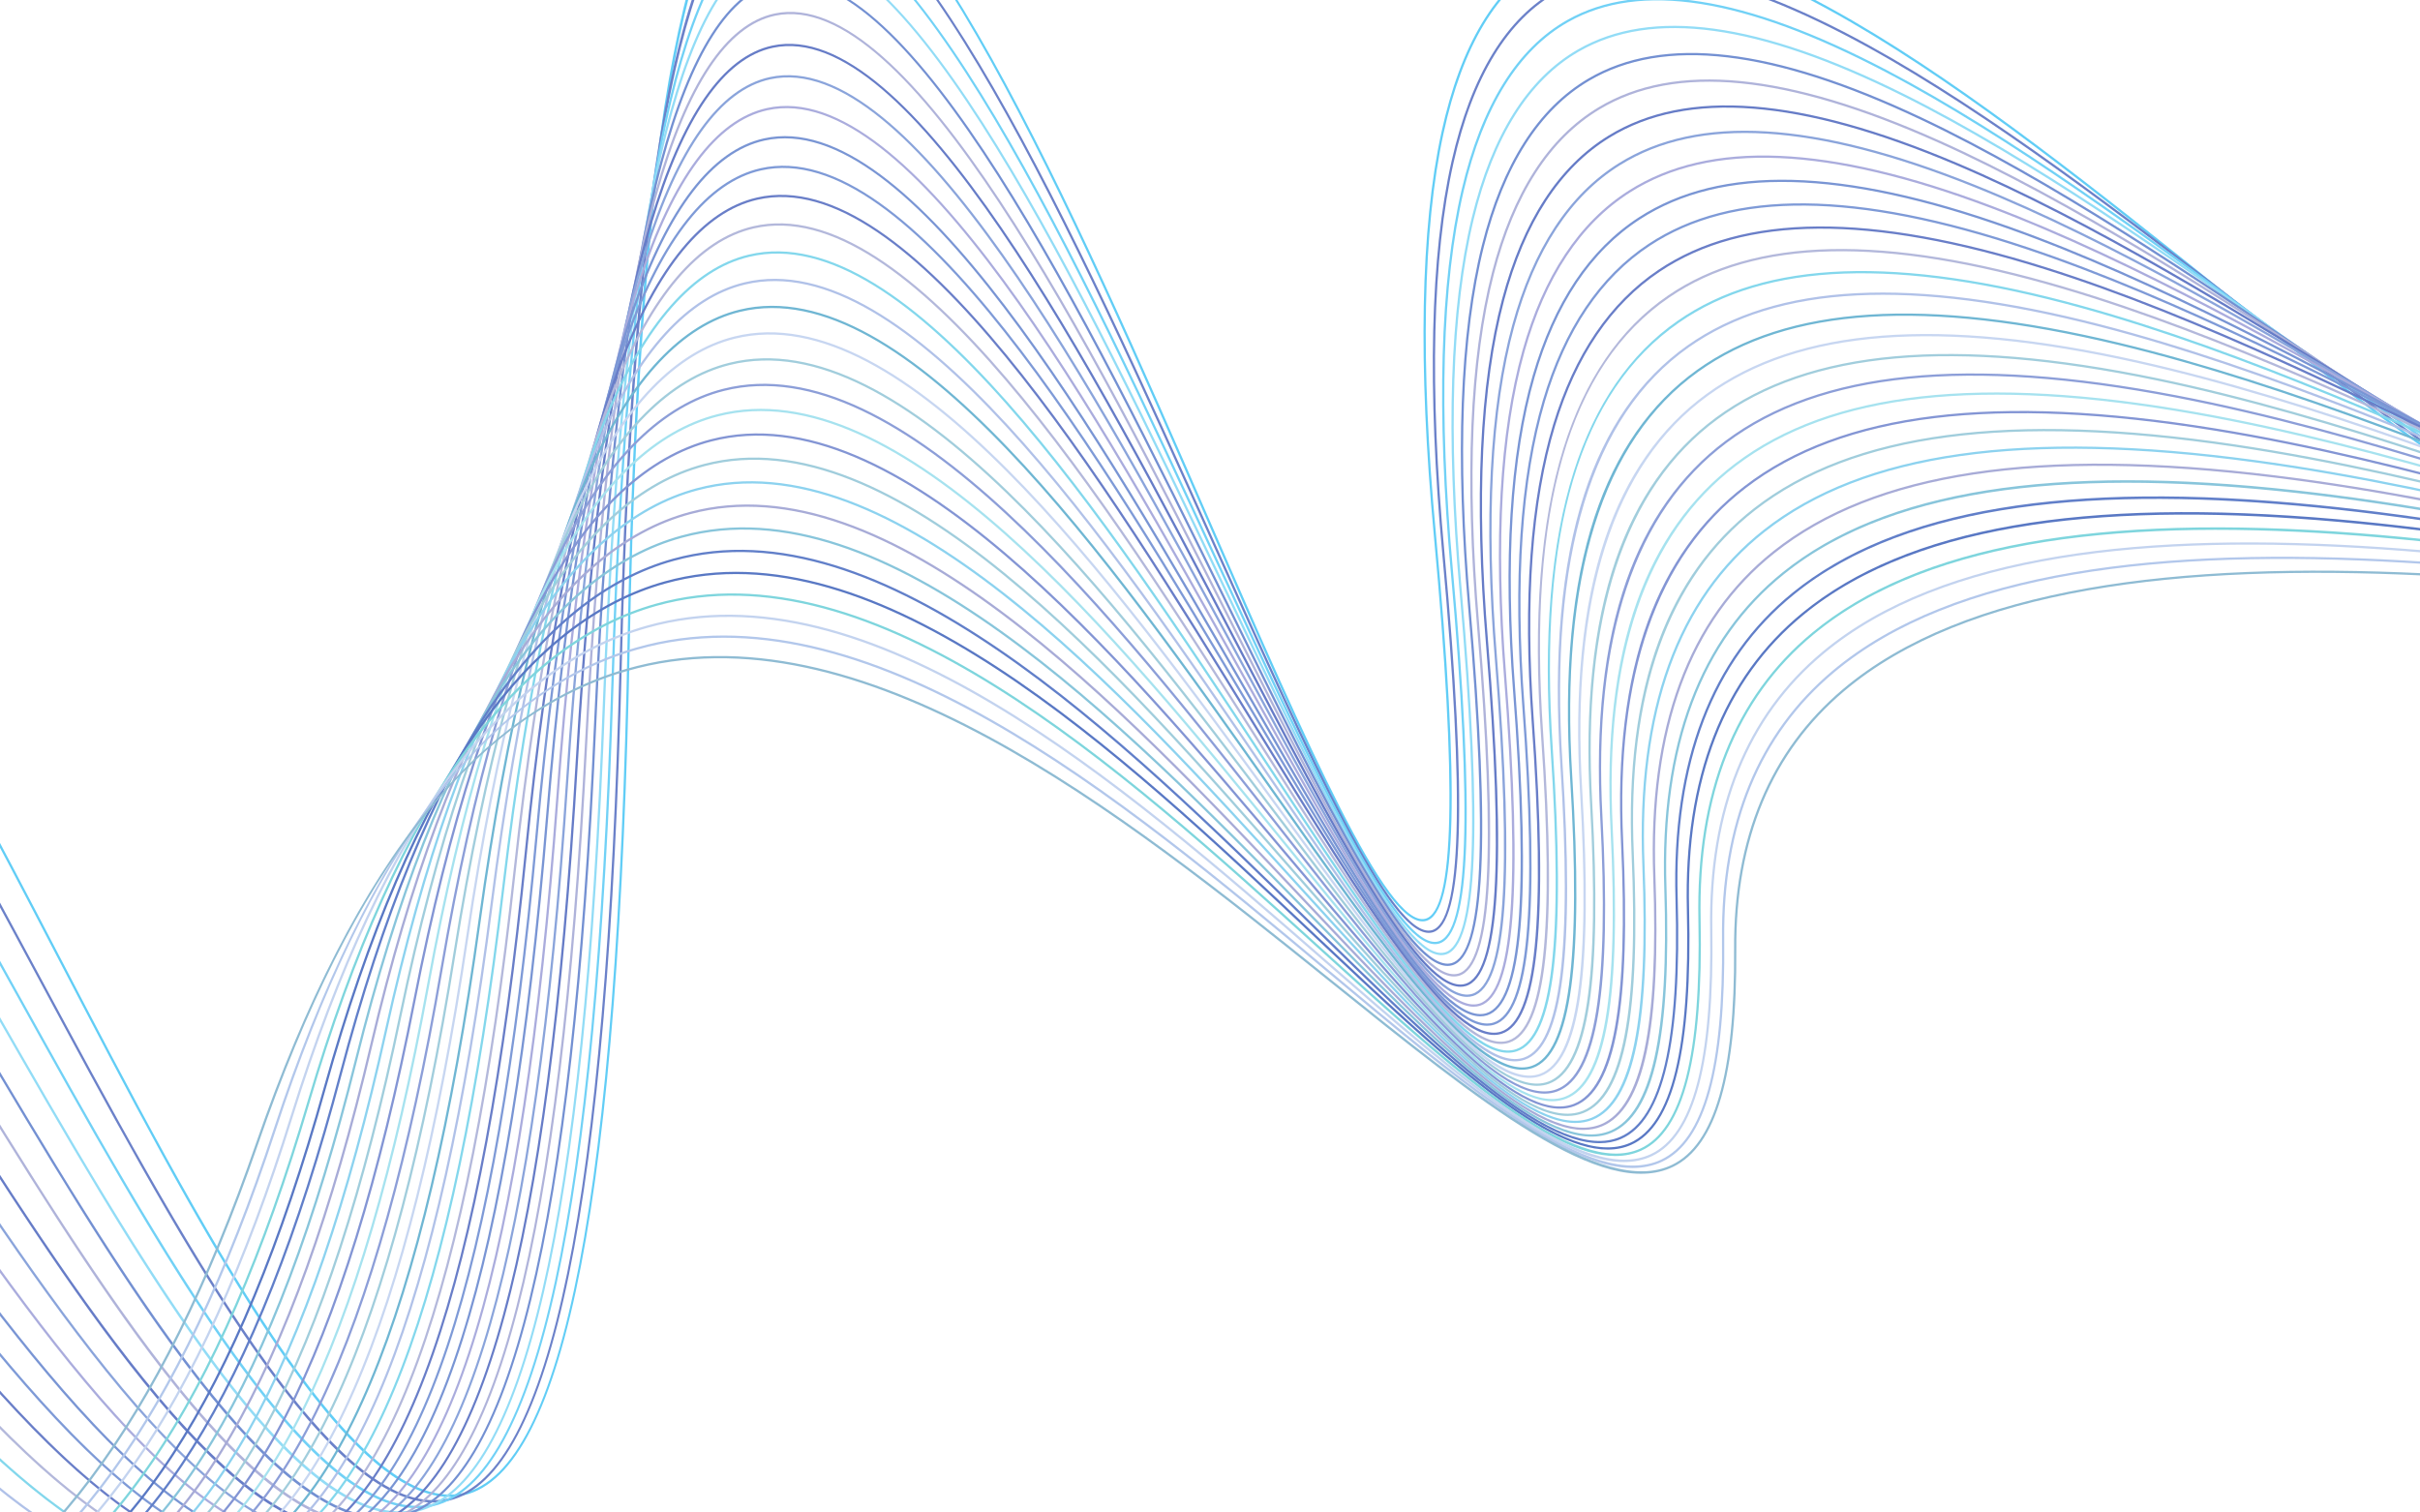 <?xml version="1.0" encoding="UTF-8"?>
<svg xmlns="http://www.w3.org/2000/svg" xmlns:xlink="http://www.w3.org/1999/xlink" width="4000" height="2500" viewBox="0 0 4000 2500">
<defs>
<linearGradient id="linear-pattern-0" gradientUnits="userSpaceOnUse" x1="0" y1="0" x2="1" y2="0" gradientTransform="matrix(3250, -3250, 3250, 3250, 375, 2875)">
<stop offset="0" stop-color="rgb(85.497%, 85.667%, 85.555%)" stop-opacity="1"/>
<stop offset="0.016" stop-color="rgb(85.686%, 85.719%, 85.559%)" stop-opacity="1"/>
<stop offset="0.031" stop-color="rgb(86.069%, 86.003%, 85.809%)" stop-opacity="1"/>
<stop offset="0.062" stop-color="rgb(86.458%, 86.469%, 86.304%)" stop-opacity="1"/>
<stop offset="0.078" stop-color="rgb(86.839%, 86.765%, 86.571%)" stop-opacity="1"/>
<stop offset="0.094" stop-color="rgb(87.05%, 87.003%, 86.821%)" stop-opacity="1"/>
<stop offset="0.109" stop-color="rgb(87.244%, 87.242%, 87.079%)" stop-opacity="1"/>
<stop offset="0.125" stop-color="rgb(87.442%, 87.479%, 87.331%)" stop-opacity="1"/>
<stop offset="0.141" stop-color="rgb(87.637%, 87.718%, 87.589%)" stop-opacity="1"/>
<stop offset="0.156" stop-color="rgb(87.999%, 88.002%, 87.846%)" stop-opacity="1"/>
<stop offset="0.172" stop-color="rgb(88.232%, 88.403%, 88.171%)" stop-opacity="1"/>
<stop offset="0.188" stop-color="rgb(88.429%, 88.675%, 88.44%)" stop-opacity="1"/>
<stop offset="0.203" stop-color="rgb(88.629%, 88.914%, 88.699%)" stop-opacity="1"/>
<stop offset="0.219" stop-color="rgb(88.826%, 89.157%, 88.957%)" stop-opacity="1"/>
<stop offset="0.234" stop-color="rgb(89.168%, 89.299%, 89.163%)" stop-opacity="1"/>
<stop offset="0.25" stop-color="rgb(89.407%, 89.507%, 89.268%)" stop-opacity="1"/>
<stop offset="0.266" stop-color="rgb(89.604%, 89.749%, 89.487%)" stop-opacity="1"/>
<stop offset="0.281" stop-color="rgb(89.944%, 90.031%, 89.754%)" stop-opacity="1"/>
<stop offset="0.297" stop-color="rgb(90.198%, 90.292%, 90.018%)" stop-opacity="1"/>
<stop offset="0.312" stop-color="rgb(90.395%, 90.535%, 90.282%)" stop-opacity="1"/>
<stop offset="0.328" stop-color="rgb(90.596%, 90.782%, 90.546%)" stop-opacity="1"/>
<stop offset="0.344" stop-color="rgb(90.793%, 91.025%, 90.811%)" stop-opacity="1"/>
<stop offset="0.359" stop-color="rgb(91.121%, 91.31%, 91.08%)" stop-opacity="1"/>
<stop offset="0.375" stop-color="rgb(91.389%, 91.576%, 91.35%)" stop-opacity="1"/>
<stop offset="0.391" stop-color="rgb(91.588%, 91.824%, 91.617%)" stop-opacity="1"/>
<stop offset="0.406" stop-color="rgb(91.899%, 91.992%, 91.841%)" stop-opacity="1"/>
<stop offset="0.422" stop-color="rgb(92.174%, 92.189%, 92.079%)" stop-opacity="1"/>
<stop offset="0.438" stop-color="rgb(92.372%, 92.439%, 92.351%)" stop-opacity="1"/>
<stop offset="0.453" stop-color="rgb(92.575%, 92.686%, 92.618%)" stop-opacity="1"/>
<stop offset="0.469" stop-color="rgb(92.775%, 92.938%, 92.892%)" stop-opacity="1"/>
<stop offset="0.484" stop-color="rgb(92.979%, 93.187%, 93.161%)" stop-opacity="1"/>
<stop offset="0.5" stop-color="rgb(93.178%, 93.439%, 93.436%)" stop-opacity="1"/>
<stop offset="0.516" stop-color="rgb(93.477%, 93.718%, 93.71%)" stop-opacity="1"/>
<stop offset="0.531" stop-color="rgb(93.871%, 94.029%, 93.996%)" stop-opacity="1"/>
<stop offset="0.547" stop-color="rgb(94.176%, 94.312%, 94.272%)" stop-opacity="1"/>
<stop offset="0.562" stop-color="rgb(94.376%, 94.566%, 94.551%)" stop-opacity="1"/>
<stop offset="0.578" stop-color="rgb(94.664%, 94.844%, 94.829%)" stop-opacity="1"/>
<stop offset="0.594" stop-color="rgb(94.978%, 95.134%, 95.114%)" stop-opacity="1"/>
<stop offset="0.609" stop-color="rgb(95.18%, 95.386%, 95.389%)" stop-opacity="1"/>
<stop offset="0.625" stop-color="rgb(95.461%, 95.668%, 95.676%)" stop-opacity="1"/>
<stop offset="0.641" stop-color="rgb(95.779%, 95.888%, 95.927%)" stop-opacity="1"/>
<stop offset="0.656" stop-color="rgb(95.973%, 96.024%, 96.156%)" stop-opacity="1"/>
<stop offset="0.688" stop-color="rgb(96.246%, 96.362%, 96.463%)" stop-opacity="1"/>
<stop offset="0.719" stop-color="rgb(96.646%, 96.809%, 96.869%)" stop-opacity="1"/>
<stop offset="0.734" stop-color="rgb(96.986%, 97.112%, 97.292%)" stop-opacity="1"/>
<stop offset="0.75" stop-color="rgb(97.189%, 97.369%, 97.525%)" stop-opacity="1"/>
<stop offset="0.766" stop-color="rgb(97.397%, 97.621%, 97.667%)" stop-opacity="1"/>
<stop offset="0.781" stop-color="rgb(97.6%, 97.882%, 97.955%)" stop-opacity="1"/>
<stop offset="0.812" stop-color="rgb(97.845%, 98.151%, 98.236%)" stop-opacity="1"/>
<stop offset="0.844" stop-color="rgb(98.238%, 98.473%, 98.537%)" stop-opacity="1"/>
<stop offset="0.859" stop-color="rgb(98.604%, 98.781%, 98.827%)" stop-opacity="1"/>
<stop offset="0.875" stop-color="rgb(98.808%, 99.045%, 99.12%)" stop-opacity="1"/>
<stop offset="0.906" stop-color="rgb(99.037%, 99.309%, 99.403%)" stop-opacity="1"/>
<stop offset="0.938" stop-color="rgb(99.431%, 99.635%, 99.709%)" stop-opacity="1"/>
<stop offset="1" stop-color="rgb(99.817%, 99.94%, 99.988%)" stop-opacity="1"/>
</linearGradient>
</defs>
<path fill-rule="nonzero" fill="none" d="M -1250 1250 L 2000 4500 L 5250 1250 L 2000 -2000 Z M -1250 1250 "/>
<path fill-rule="nonzero" fill="rgb(38.086%, 80.087%, 96.117%)" fill-opacity="1" d="M 742.844 2474.168 C 559.781 2474.23 323.039 2019.969 93.738 1580.039 C -110.758 1187.711 -303.93 817.109 -427.215 842.961 C -496.84 857.539 -539.645 996.988 -558.074 1269.262 L -561.812 1269.012 C -543.258 994.82 -499.48 854.262 -427.984 839.281 C -301.926 812.879 -108.109 1184.68 97.066 1578.309 C 214.656 1803.922 336.254 2037.199 451.566 2208.75 C 581.625 2402.23 684.605 2486.969 766.379 2467.719 C 931.512 2428.91 1020.141 1968.172 1037.309 1059.141 C 1053.48 203.68 1137.25 -227.238 1293.391 -258.25 C 1494.66 -298.129 1777.02 349.801 2003.91 870.488 C 2159.23 1226.922 2293.48 1534.762 2355.922 1518.621 C 2403.93 1506.27 2408.488 1298.801 2369.871 884.371 C 2343.551 601.941 2347.801 378.051 2382.488 218.898 C 2414.148 73.648 2472.359 -22.711 2555.48 -67.512 C 2671.109 -129.828 2836.801 -96.609 3062.02 34.039 C 3258.199 147.84 3474.699 321.148 3665.699 474.059 C 3919.32 677.078 4142.41 855.648 4260.199 855.672 C 4275.789 855.672 4289.52 852.551 4301.25 845.941 C 4345.09 821.23 4358.52 749.109 4342.281 625.469 L 4346 624.98 C 4362.461 750.309 4348.422 823.66 4303.09 849.211 C 4290.93 856.059 4276.699 859.289 4260.602 859.301 C 4140.949 859.32 3917.43 680.379 3663.359 476.988 C 3472.461 324.16 3256.07 150.949 3060.141 37.289 C 2836.141 -92.648 2671.648 -125.859 2557.25 -64.211 C 2475.148 -19.949 2417.578 75.57 2386.16 219.699 C 2351.539 378.469 2347.32 601.98 2373.602 884.031 C 2412.969 1306.379 2407.648 1509.18 2356.852 1522.262 C 2355.051 1522.719 2353.199 1522.949 2351.309 1522.949 C 2284.129 1522.961 2158.449 1234.52 2000.469 871.988 C 1774.121 352.539 1492.461 -294.02 1294.121 -254.57 C 1222.191 -240.289 1164.738 -134.25 1123.371 60.602 C 1077.172 278.219 1049.48 614.199 1041.059 1059.211 C 1023.852 1970.199 934.281 2432.121 767.234 2471.371 C 759.227 2473.25 751.074 2474.168 742.844 2474.168 "/>
<path fill-rule="nonzero" fill="rgb(42.062%, 50.427%, 78.809%)" fill-opacity="1" d="M 715.918 2483.48 C 529.379 2483.52 290.566 2039.578 59.25 1609.621 C -147.438 1225.43 -342.676 862.578 -468.566 889.27 C -539.465 904.309 -583.734 1041.309 -603.895 1308.102 L -607.637 1307.809 C -587.328 1039.141 -542.094 901.039 -469.344 885.602 C -340.707 858.359 -144.82 1222.379 62.551 1607.84 C 181.469 1828.879 304.438 2057.449 421.285 2225.211 C 553.082 2414.43 657.77 2496.668 741.328 2476.77 C 909.461 2436.629 1001.969 1984.211 1024.148 1093.641 C 1045.039 255.109 1132.52 -168.051 1291.57 -200.031 C 1497.078 -241.359 1781.84 393.5 2010.711 903.59 C 2167.371 1252.762 2302.488 1554.238 2366.539 1537.59 C 2415.422 1524.762 2421.102 1321.23 2383.898 915.34 C 2358.77 641.078 2363.898 422.941 2399.148 266.988 C 2431.359 124.5 2489.898 28.988 2573.148 -16.871 C 2690.93 -81.75 2860.09 -51.57 3090.281 75.441 C 3290.77 186.07 3512.059 356.07 3707.309 506.07 C 3964.359 703.539 4190.66 877.379 4310.988 877.391 C 4327.801 877.391 4342.531 874.012 4355 866.809 C 4398.699 841.609 4412.289 771.059 4396.551 651.148 L 4400.27 650.66 C 4416.23 772.25 4402.039 844.012 4356.871 870.059 C 4343.961 877.512 4328.719 881.02 4311.391 881.02 C 4189.23 881.031 3962.512 706.84 3705.02 509.039 C 3509.879 359.129 3288.711 189.219 3088.469 78.73 C 2859.5 -47.609 2691.52 -77.801 2574.949 -13.578 C 2492.691 31.738 2434.77 126.41 2402.809 267.82 C 2367.641 423.379 2362.539 641.129 2387.641 915 C 2425.551 1328.68 2419.148 1527.66 2367.488 1541.211 C 2365.559 1541.719 2363.559 1541.969 2361.512 1541.969 C 2293.031 1541.98 2166.398 1259.73 2007.289 905.129 C 1778.961 396.25 1494.84 -237.078 1292.309 -196.359 C 1218.988 -181.621 1159.949 -77.09 1116.828 114.32 C 1068.691 328.051 1038.77 657.578 1027.898 1093.73 C 1005.672 1986.238 912.219 2439.832 742.199 2480.418 C 733.57 2482.48 724.793 2483.48 715.918 2483.48 "/>
<path fill-rule="nonzero" fill="rgb(44.141%, 82.018%, 96.138%)" fill-opacity="1" d="M 688.375 2492.789 C 498.312 2492.809 257.359 2059.012 23.953 1638.84 C -185.027 1262.629 -382.469 907.289 -510.98 934.93 C -583.168 950.441 -628.91 1085.051 -650.812 1346.441 L -654.547 1346.129 C -632.492 1082.871 -585.785 947.172 -511.77 931.262 C -380.5 903.012 -182.438 1259.559 27.23 1637.02 C 147.535 1853.578 271.93 2077.531 390.375 2241.57 C 523.977 2426.609 630.438 2506.512 715.809 2485.781 C 886.961 2444.27 983.371 2000.012 1010.539 1127.602 C 1023.871 699.879 1056.051 376.43 1106.211 166.25 C 1151.449 -23.34 1213.07 -127.352 1289.352 -142.891 C 1499 -185.59 1786.488 436.34 2017.449 936.059 C 2175.559 1278.141 2312.148 1573.5 2377.27 1556.148 C 2427.02 1542.84 2433.809 1343.16 2398.012 945.68 C 2374.051 679.461 2380.031 467.012 2415.801 314.219 C 2448.52 174.461 2507.34 79.809 2590.641 32.922 C 2710.609 -34.621 2883.34 -7.48 3118.672 115.922 C 3323.629 223.391 3549.91 390.141 3749.559 537.262 C 4010.121 729.262 4239.711 898.441 4362.629 898.449 C 4380.738 898.449 4396.531 894.781 4409.77 886.969 C 4453.289 861.281 4467.02 792.301 4451.762 676.07 L 4455.48 675.59 C 4470.961 793.469 4456.629 863.672 4411.68 890.199 C 4397.98 898.281 4381.672 902.07 4363.012 902.07 C 4238.309 902.09 4008.309 732.59 3747.34 540.281 C 3547.801 393.23 3321.641 226.578 3116.922 119.238 C 2882.82 -3.52 2711.262 -30.691 2592.48 36.191 C 2510.141 82.539 2451.922 176.379 2419.449 315.078 C 2383.781 467.48 2377.82 679.531 2401.75 945.34 C 2438.238 1350.48 2430.77 1545.719 2378.25 1559.77 C 2376.16 1560.328 2374 1560.609 2371.789 1560.609 C 2301.988 1560.629 2174.352 1284.461 2014.051 937.641 C 1783.641 439.109 1496.941 -181.25 1290.102 -139.211 C 1215.371 -123.988 1154.73 -20.93 1109.859 167.121 C 1059.762 377.059 1027.609 700.25 1014.289 1127.719 C 987.059 2002.039 889.711 2447.461 716.691 2489.43 C 707.395 2491.691 697.941 2492.789 688.375 2492.789 "/>
<path fill-rule="nonzero" fill="rgb(57.106%, 86.145%, 96.101%)" fill-opacity="1" d="M 660.207 2502.07 C 466.562 2502.102 223.395 2078.27 -12.18 1667.711 C -223.551 1299.328 -423.145 951.422 -554.496 979.969 C -627.984 995.98 -675.199 1128.238 -698.84 1384.32 L -702.574 1383.98 C -678.762 1126.059 -630.586 992.711 -555.293 976.309 C -421.309 947.16 -221.008 1296.238 -8.93 1665.84 C 112.82 1878.031 238.719 2097.441 358.824 2257.828 C 494.301 2438.762 602.586 2516.23 689.82 2494.75 C 864.016 2451.82 964.328 2015.539 996.484 1160.988 C 1012.262 741.801 1046.691 424.559 1098.82 218.078 C 1145.84 31.801 1209.07 -70.77 1286.762 -86.801 C 1500.781 -131 1791 478.289 2024.172 967.84 C 2183.789 1302.969 2321.691 1592.441 2388.16 1574.262 C 2438.789 1560.461 2446.68 1364.539 2412.289 975.328 C 2389.469 717.059 2396.27 510.23 2432.488 360.59 C 2465.66 223.531 2524.711 129.75 2607.969 81.871 C 2730.172 11.59 2906.559 35.672 3147.219 155.469 C 3356.809 259.801 3588.289 423.34 3792.512 567.641 C 4056.629 754.238 4289.578 918.82 4415.16 918.84 C 4434.66 918.84 4451.559 914.871 4465.602 906.391 C 4508.879 880.27 4522.73 812.84 4507.941 700.25 L 4511.672 699.77 C 4526.66 813.988 4512.23 882.629 4467.539 909.609 C 4453.039 918.359 4435.59 922.461 4415.52 922.461 C 4288.219 922.469 4054.871 757.59 3790.352 570.699 C 3586.23 426.48 3354.879 263.031 3145.551 158.82 C 2906.078 39.629 2730.871 15.531 2609.84 85.121 C 2527.5 132.469 2469.059 225.449 2436.129 361.469 C 2400.012 510.719 2393.25 717.141 2416.02 975 C 2451.09 1371.738 2442.551 1563.32 2389.148 1577.879 C 2386.898 1578.5 2384.57 1578.801 2382.191 1578.801 C 2311.02 1578.828 2182.328 1308.621 2020.781 969.461 C 1788.18 481.09 1498.75 -126.609 1287.512 -83.129 C 1211.359 -67.41 1149.09 34.23 1102.449 218.988 C 1050.391 425.219 1016 742.211 1000.23 1161.141 C 968 2017.578 866.758 2455 690.719 2498.391 C 680.699 2500.859 670.512 2502.059 660.207 2502.07 "/>
<path fill-rule="nonzero" fill="rgb(45.303%, 56.57%, 82.173%)" fill-opacity="1" d="M 631.387 2511.289 C 434.102 2511.332 188.645 2097.301 -49.188 1696.191 C -263.059 1335.488 -465.078 994.789 -599.145 1024.371 C -673.941 1040.879 -722.637 1170.852 -748.02 1421.711 L -751.75 1421.32 C -726.184 1168.648 -676.531 1037.609 -599.953 1020.711 C -463.207 990.57 -260.539 1332.379 -45.961 1694.281 C 77.309 1902.172 204.77 2117.148 326.598 2273.949 C 464.031 2450.84 574.195 2525.941 663.355 2503.629 C 840.617 2459.23 944.844 2030.781 981.984 1193.801 C 1000.219 783 1036.891 471.852 1091 268.988 C 1139.809 85.961 1204.672 -15.219 1283.77 -31.75 C 1502.32 -77.441 1795.379 519.422 2030.871 999 C 2192.102 1327.328 2331.449 1610.781 2399.211 1591.98 C 2450.719 1577.648 2459.711 1385.43 2426.699 1004.34 C 2405.012 753.922 2412.57 552.648 2449.191 406.121 C 2482.781 271.75 2541.969 178.859 2625.148 130.012 C 2749.559 56.949 2929.711 77.922 3175.891 194.129 C 3390.281 295.328 3627.141 455.719 3836.129 597.219 C 4103.871 778.512 4340.25 938.559 4468.531 938.559 C 4489.531 938.559 4507.621 934.281 4522.488 925.102 C 4565.469 898.559 4579.41 832.672 4565.102 723.66 L 4568.82 723.172 C 4583.34 833.801 4568.828 900.898 4524.449 928.289 C 4509.109 937.762 4490.461 942.18 4468.891 942.191 C 4338.922 942.211 4102.16 781.879 3834.02 600.32 C 3625.16 458.898 3388.422 298.602 3174.289 197.52 C 2929.32 81.891 2750.309 60.852 2627.039 133.25 C 2544.77 181.559 2486.16 273.68 2452.828 407.031 C 2416.309 553.16 2408.781 754.012 2430.441 1004.02 C 2464.09 1392.52 2454.488 1580.488 2400.211 1595.59 C 2397.781 1596.27 2395.27 1596.609 2392.691 1596.609 C 2320.148 1596.629 2190.352 1332.289 2027.512 1000.648 C 1792.59 522.238 1500.238 -73.129 1284.539 -28.078 C 1206.941 -11.859 1143.039 88.41 1094.621 269.961 C 1040.59 472.551 1003.949 783.43 985.73 1193.969 C 948.508 2032.828 843.355 2462.41 664.266 2507.27 C 653.477 2509.969 642.492 2511.289 631.387 2511.289 "/>
<path fill-rule="nonzero" fill="rgb(68.445%, 70.05%, 85.336%)" fill-opacity="1" d="M 601.906 2520.5 C 400.918 2520.539 153.074 2116.141 -87.082 1724.34 C -303.555 1371.172 -508.039 1037.59 -644.945 1068.199 C -721.059 1085.219 -771.234 1212.941 -798.355 1458.66 L -802.082 1458.25 C -774.766 1210.738 -723.637 1081.949 -645.766 1064.539 C -506.246 1033.309 -301.078 1368.031 -83.883 1722.379 C 40.973 1926.078 170.074 2136.711 293.699 2289.98 C 433.168 2462.898 545.27 2535.66 636.41 2512.469 C 816.77 2466.559 924.914 2045.77 967.023 1226.078 C 987.703 823.52 1026.629 518.352 1082.719 319.051 C 1133.328 139.199 1199.828 39.359 1280.359 22.301 C 1503.488 -24.91 1799.59 559.738 2037.512 1029.551 C 2200.398 1351.211 2341.078 1628.891 2410.359 1609.32 C 2462.762 1594.441 2472.84 1405.859 2441.191 1032.781 C 2420.621 790.07 2428.93 594.281 2465.91 450.84 C 2499.852 319.148 2559.148 227.148 2642.148 177.391 C 2768.82 101.461 2952.852 119.309 3204.762 231.949 C 3424.109 330.031 3666.57 487.289 3880.48 626.031 C 4151.898 802.078 4391.77 957.641 4522.82 957.648 C 4545.398 957.66 4564.738 953.039 4580.461 943.109 C 4623.109 916.191 4637.109 851.828 4623.262 746.352 L 4626.98 745.859 C 4641.039 852.949 4626.48 918.5 4582.461 946.281 C 4566.25 956.512 4546.34 961.27 4523.16 961.27 C 4390.461 961.289 4150.238 805.469 3878.441 629.18 C 3664.641 490.512 3422.309 333.328 3203.219 235.371 C 2952.52 123.27 2769.621 105.359 2644.078 180.609 C 2561.949 229.84 2503.23 321.07 2469.531 451.781 C 2432.66 594.809 2424.391 790.172 2444.941 1032.461 C 2477.199 1412.82 2466.539 1597.27 2411.391 1612.93 C 2408.77 1613.672 2406.059 1614.039 2403.27 1614.039 C 2329.309 1614.051 2198.371 1355.48 2034.16 1031.238 C 1796.82 562.578 1501.469 -20.73 1281.141 25.969 C 1202.078 42.711 1136.531 141.66 1086.328 320.059 C 1030.32 519.102 991.438 823.988 970.77 1226.27 C 928.562 2047.82 819.496 2469.73 637.336 2516.109 C 625.711 2519.059 613.879 2520.5 601.906 2520.5 "/>
<path fill-rule="nonzero" fill="rgb(40.01%, 48.624%, 77.827%)" fill-opacity="1" d="M 571.75 2529.68 C 367.012 2529.68 116.695 2134.789 -125.852 1752.141 C -345.043 1406.352 -552.141 1079.691 -691.918 1111.422 C -769.355 1128.969 -821.027 1254.488 -849.887 1495.172 L -853.609 1494.719 C -824.539 1252.281 -771.918 1125.699 -692.746 1107.77 C -550.406 1075.441 -342.602 1403.191 -122.688 1750.129 C 3.824 1949.719 134.645 2156.09 260.133 2305.898 C 401.715 2474.898 515.855 2545.352 608.988 2521.238 C 792.457 2473.77 904.527 2060.5 951.602 1257.809 C 974.738 863.359 1015.922 564.059 1074 368.23 C 1126.43 191.488 1194.578 92.949 1276.57 75.352 C 1504.359 26.469 1803.672 599.238 2044.16 1059.488 C 2208.809 1374.609 2350.891 1646.84 2421.711 1626.262 C 2474.98 1610.82 2486.16 1425.781 2455.859 1060.57 C 2436.371 825.461 2445.391 635.09 2482.66 494.719 C 2516.922 365.691 2576.262 274.59 2659.012 223.98 C 2787.941 145.129 2975.949 159.82 3233.762 268.891 C 3458.238 363.859 3706.512 518.031 3925.551 654.051 C 4200.719 824.93 4444.129 976.078 4578.02 976.09 C 4602.281 976.09 4622.941 971.121 4639.551 960.41 C 4681.82 933.148 4695.859 870.309 4682.469 768.301 L 4686.191 767.809 C 4699.789 871.41 4685.191 935.441 4641.578 963.559 C 4624.48 974.59 4603.23 979.699 4578.352 979.711 C 4442.859 979.719 4199.102 828.34 3923.57 657.238 C 3704.641 521.289 3456.512 367.199 3232.301 272.352 C 2975.672 163.77 2788.789 149 2660.969 227.18 C 2579.07 277.27 2520.289 367.609 2486.281 495.691 C 2449.121 635.629 2440.148 825.578 2459.602 1060.262 C 2490.488 1432.629 2478.781 1613.621 2422.75 1629.859 C 2419.93 1630.68 2417 1631.078 2413.98 1631.078 C 2338.602 1631.109 2206.449 1378.191 2040.828 1061.219 C 1800.941 602.109 1502.422 30.719 1277.359 79.02 C 1196.809 96.309 1129.602 193.969 1077.602 369.301 C 1019.602 564.859 978.461 863.859 955.348 1258.031 C 908.16 2062.551 795.176 2476.941 609.926 2524.871 C 597.391 2528.109 584.656 2529.68 571.75 2529.68 "/>
<path fill-rule="nonzero" fill="rgb(54.175%, 64.128%, 85.608%)" fill-opacity="1" d="M 541.684 2538.738 C 453.051 2538.75 348.297 2468.082 223.035 2324.191 C 95.441 2177.609 -37.238 1975.289 -165.551 1779.629 C -387.562 1441.078 -597.258 1121.262 -740.098 1154.102 C -818.863 1172.18 -872.031 1295.551 -902.625 1531.262 L -906.348 1530.781 C -875.52 1293.328 -821.418 1168.922 -740.938 1150.441 C -595.574 1117.012 -385.164 1437.898 -162.414 1777.57 C -34.168 1973.129 98.438 2175.34 225.867 2321.73 C 369.641 2486.891 485.824 2555.012 581.078 2529.961 C 767.676 2480.891 883.676 2074.969 935.707 1289.02 C 961.293 902.531 1004.73 609 1064.82 416.57 C 1119.07 242.871 1188.879 145.59 1272.34 127.43 C 1505.059 76.82 1807.59 637.941 2050.75 1088.789 C 2217.25 1397.531 2361.148 1664.051 2433.199 1642.789 C 2487.359 1626.762 2499.609 1445.211 2470.672 1087.75 C 2452.238 860.129 2461.922 675.102 2499.441 537.789 C 2533.969 411.391 2593.27 321.238 2675.699 269.82 C 2806.91 187.988 2999 199.5 3262.922 305.02 C 3492.711 396.879 3747 548 3971.352 681.32 C 4303.48 878.691 4590.301 1049.148 4699.781 977.039 C 4741.621 949.469 4755.66 888.141 4742.719 789.551 L 4746.441 789.059 C 4759.59 889.219 4745 951.73 4701.84 980.172 C 4590.43 1053.57 4302.66 882.559 3969.441 684.551 C 3745.199 551.289 3491.039 400.262 3261.531 308.5 C 2998.789 203.449 2807.82 191.859 2677.691 273.012 C 2596.078 323.898 2537.328 413.32 2503.059 538.781 C 2465.648 675.66 2456.02 860.262 2474.41 1087.449 C 2503.922 1451.941 2491.172 1629.551 2434.262 1646.391 C 2431.211 1647.289 2428.051 1647.738 2424.789 1647.738 C 2347.941 1647.75 2214.539 1400.391 2047.441 1090.57 C 1804.879 640.82 1502.98 81.148 1273.141 131.09 C 1191.102 148.949 1122.211 245.371 1068.398 417.691 C 1008.398 609.84 965.012 903.078 939.445 1289.262 C 887.297 2077.031 770.387 2484.051 582.035 2533.59 C 568.969 2537.02 555.516 2538.738 541.684 2538.738 "/>
<path fill-rule="nonzero" fill="rgb(66.611%, 67.241%, 86.699%)" fill-opacity="1" d="M 510.168 2547.891 C 420.199 2547.898 314.289 2479.391 188.117 2339.98 C 58.5 2196.762 -76.051 1998.512 -206.168 1806.781 C -431.125 1475.34 -643.562 1162.25 -789.48 1196.211 C -869.586 1214.84 -924.242 1336.102 -956.574 1566.922 L -960.289 1566.398 C -927.715 1333.871 -872.121 1211.578 -790.328 1192.551 C -641.973 1158.031 -428.77 1472.129 -203.07 1804.68 C -73.02 1996.289 61.457 2194.43 190.898 2337.461 C 336.965 2498.859 455.285 2564.68 552.684 2538.629 C 742.422 2487.91 862.348 2089.211 919.32 1319.738 C 947.363 941.09 993.074 653.211 1055.18 464.109 C 1111.25 293.371 1182.75 197.309 1267.699 178.57 C 1505.211 126.191 1811.371 675.84 2057.34 1117.52 C 2225.77 1419.969 2371.18 1681.18 2444.891 1658.941 C 2499.93 1642.309 2513.262 1464.172 2485.648 1114.352 C 2468.27 894.102 2478.559 714.34 2516.262 580.078 C 2551.012 456.309 2610.219 367.121 2692.25 314.961 C 2825.738 230.09 3021.988 238.391 3292.262 340.352 C 3527.531 429.109 3788.059 577.191 4017.93 707.828 C 4300.75 868.578 4551.461 1011.059 4691.211 1011.078 C 4719.191 1011.078 4742.699 1005.371 4761.148 992.961 C 4802.52 965.121 4816.551 905.289 4804.051 810.059 L 4807.77 809.57 C 4820.469 906.359 4805.91 967.359 4763.25 996.059 C 4744.281 1008.828 4720.141 1014.691 4691.512 1014.691 C 4550.238 1014.711 4299.219 872.02 4016.07 711.09 C 3786.328 580.52 3525.93 432.52 3290.93 343.859 C 3021.859 242.34 2826.691 233.922 2694.262 318.121 C 2613.039 369.77 2554.371 458.238 2519.879 581.09 C 2482.301 714.93 2472.039 894.238 2489.391 1114.059 C 2517.539 1470.789 2503.75 1645.07 2445.969 1662.531 C 2442.68 1663.52 2439.262 1664.012 2435.738 1664.012 C 2357.398 1664.02 2222.691 1422.129 2054.07 1119.34 C 1808.699 678.762 1503.379 130.48 1268.5 182.23 C 1184.949 200.66 1114.371 295.891 1058.738 465.281 C 996.73 654.09 951.078 941.672 923.062 1320.02 C 865.953 2091.281 745.121 2491.07 553.648 2542.25 C 539.586 2546.012 525.094 2547.891 510.168 2547.891 "/>
<path fill-rule="nonzero" fill="rgb(47.467%, 58.539%, 83.162%)" fill-opacity="1" d="M 477.934 2557.02 C 386.625 2557.031 279.578 2490.668 152.508 2355.691 C 20.789 2215.77 -115.707 2021.512 -247.715 1833.66 C -475.727 1509.172 -691.145 1202.629 -840.098 1237.801 C -921.551 1257 -977.707 1376.191 -1011.781 1602.199 L -1015.488 1601.641 C -981.164 1373.949 -924.074 1253.738 -840.961 1234.148 C -689.473 1198.461 -473.406 1505.949 -244.645 1831.5 C -112.719 2019.25 23.707 2213.398 155.238 2353.109 C 303.672 2510.781 424.238 2574.281 523.805 2547.23 C 716.695 2494.832 840.559 2103.191 902.477 1349.941 C 932.969 978.988 980.945 696.672 1045.07 510.82 C 1102.98 343 1176.172 248.102 1262.621 228.77 C 1505.16 174.512 1814.98 712.988 2063.891 1145.66 C 2234.352 1441.98 2381.57 1697.871 2456.719 1674.719 C 2512.648 1657.461 2527.051 1482.672 2500.762 1140.359 C 2484.398 927.34 2495.289 752.789 2533.129 621.551 C 2568.059 500.41 2627.109 412.191 2708.66 359.359 C 2844.449 271.391 3045 276.48 3321.789 374.879 C 3562.73 460.539 3829.73 605.609 4065.309 733.602 C 4412.301 922.129 4711.98 1084.949 4823.719 1008.199 C 4864.57 980.141 4878.559 921.809 4866.488 829.879 L 4870.211 829.391 C 4882.48 922.859 4867.969 982.359 4825.852 1011.289 C 4712.172 1089.352 4411.578 926.012 4063.52 736.898 C 3828.059 608.969 3561.199 463.98 3320.531 378.422 C 3044.91 280.422 2845.441 275.219 2710.699 362.512 C 2629.93 414.84 2571.398 502.34 2536.73 622.59 C 2499.02 753.391 2488.18 927.5 2504.5 1140.07 C 2531.309 1489.172 2516.48 1660.199 2457.828 1678.301 C 2454.281 1679.398 2450.59 1679.93 2446.781 1679.93 C 2366.91 1679.941 2230.852 1443.41 2060.629 1147.531 C 1812.352 715.93 1503.309 178.738 1263.43 232.43 C 1178.352 251.461 1106.07 345.531 1048.621 512.051 C 984.594 697.602 936.68 979.609 906.211 1350.25 C 844.152 2105.262 719.387 2497.988 524.785 2550.852 C 509.645 2554.961 494.027 2557.02 477.934 2557.02 "/>
<path fill-rule="nonzero" fill="rgb(49.298%, 60.521%, 84.155%)" fill-opacity="1" d="M 444.965 2566.141 C 352.324 2566.141 244.141 2501.898 116.184 2371.309 C -17.711 2234.648 -156.246 2044.301 -290.219 1860.23 C -521.41 1542.57 -739.793 1242.57 -892 1278.879 C -974.805 1298.641 -1032.461 1415.82 -1068.281 1637.102 L -1071.98 1636.5 C -1035.898 1413.559 -977.309 1295.391 -892.871 1275.23 C -738.219 1238.32 -519.133 1539.328 -287.188 1858.02 C -153.293 2041.988 -14.84 2232.219 118.863 2368.68 C 269.762 2522.691 392.621 2583.891 494.445 2555.77 C 690.5 2501.648 818.301 2116.93 885.141 1379.648 C 918.09 1016.289 968.34 739.43 1034.5 556.77 C 1094.25 391.781 1169.141 298.02 1257.09 278.078 C 1504.891 221.859 1818.469 749.398 2070.441 1173.262 C 2243.02 1463.578 2392.129 1714.32 2468.762 1690.141 C 2525.559 1672.23 2541.02 1500.719 2516.039 1165.82 C 2500.68 959.91 2512.121 790.48 2550.039 662.238 C 2585.102 543.719 2643.941 456.52 2724.941 403.07 C 2863.02 311.969 3067.961 313.801 3351.488 408.648 C 3598.27 491.211 3871.961 633.281 4113.441 758.629 C 4404.141 909.52 4662.371 1043.551 4808.238 1043.559 C 4840.41 1043.559 4867.102 1037.051 4887.48 1022.762 C 4927.781 994.52 4941.699 937.672 4930.059 848.969 L 4933.781 848.48 C 4945.621 938.699 4931.18 996.711 4889.629 1025.828 C 4868.711 1040.488 4841.371 1047.172 4808.512 1047.172 C 4661.199 1047.191 4402.691 912.988 4111.711 761.949 C 3870.359 636.672 3596.801 494.68 3350.301 412.211 C 3067.93 317.75 2864.051 315.781 2727.012 406.199 C 2646.762 459.148 2588.43 545.648 2553.641 663.309 C 2515.852 791.102 2504.461 960.078 2519.781 1165.539 C 2545.262 1507.121 2529.41 1674.949 2469.891 1693.711 C 2466.059 1694.922 2462.07 1695.512 2457.961 1695.512 C 2376.539 1695.531 2239.07 1464.262 2067.219 1175.172 C 1815.871 752.359 1503.012 226.141 1257.922 281.73 C 1171.301 301.371 1097.309 394.34 1038.02 558.039 C 971.973 740.398 921.797 1016.941 888.879 1379.988 C 821.875 2119.012 693.184 2504.801 495.445 2559.391 C 479.145 2563.891 462.328 2566.141 444.965 2566.141 "/>
<path fill-rule="nonzero" fill="rgb(41.289%, 49.57%, 78.339%)" fill-opacity="1" d="M 411.234 2575.27 C 317.262 2575.27 207.965 2513.121 79.129 2386.852 C -57.031 2253.398 -197.688 2066.879 -333.707 1886.5 C -568.195 1575.551 -789.66 1281.891 -945.188 1319.43 C -1029.34 1339.789 -1088.5 1454.98 -1126.059 1671.602 L -1129.75 1670.949 C -1091.922 1452.699 -1031.828 1336.531 -946.066 1315.789 C -788.168 1277.609 -565.961 1572.281 -330.715 1884.238 C -194.773 2064.512 -54.207 2250.922 81.754 2384.172 C 235.211 2534.582 360.438 2593.48 464.598 2564.27 C 663.824 2508.379 795.559 2130.449 867.324 1408.891 C 902.723 1052.98 955.246 781.488 1023.441 601.941 C 1085.039 439.738 1161.648 347.07 1251.129 326.5 C 1504.211 268.309 1821.809 785.059 2076.98 1200.281 C 2251.781 1484.711 2402.719 1730.328 2480.988 1705.16 C 2538.648 1686.59 2555.172 1518.301 2531.48 1190.691 C 2517.102 991.75 2529.051 827.379 2567.012 702.141 C 2602.141 586.219 2660.711 500.07 2741.09 446.078 C 2881.449 351.809 3090.898 350.371 3381.391 441.672 C 3634.199 521.129 3914.828 660.219 4162.43 782.941 C 4525.238 962.762 4838.578 1118.059 4952.449 1036.672 C 4992.141 1008.289 5005.98 952.922 4994.75 867.391 L 4998.469 866.91 C 5009.898 953.941 4995.559 1010.461 4954.621 1039.719 C 4932.711 1055.391 4903.629 1062.5 4868.469 1062.5 C 4718.039 1062.52 4455.719 932.488 4160.762 786.301 C 3913.289 663.641 3632.801 524.621 3380.262 445.25 C 3090.93 354.32 2882.551 355.609 2743.18 449.199 C 2663.531 502.68 2605.469 588.16 2570.59 703.23 C 2532.781 828.031 2520.871 991.941 2535.219 1190.422 C 2559.379 1524.59 2542.512 1689.281 2482.141 1708.73 C 2401.109 1734.82 2256.648 1499.809 2073.781 1202.238 C 1819.238 788.051 1502.441 272.57 1251.969 330.16 C 1163.789 350.43 1088.078 442.32 1026.949 603.27 C 958.871 782.512 906.422 1053.68 871.055 1409.262 C 799.117 2132.539 666.496 2511.531 465.609 2567.879 C 448.074 2572.801 429.953 2575.27 411.234 2575.27 "/>
<path fill-rule="nonzero" fill="rgb(70.302%, 72.13%, 85.913%)" fill-opacity="1" d="M 376.727 2584.398 C 281.441 2584.398 171.039 2524.32 41.348 2402.332 C -97.168 2272.039 -240.031 2089.27 -378.195 1912.52 C -616.109 1608.141 -840.805 1320.699 -999.699 1359.551 C -1085.211 1380.488 -1145.871 1493.738 -1185.148 1705.77 L -1188.84 1705.09 C -1149.262 1491.461 -1087.68 1377.238 -1000.59 1355.91 C -839.34 1316.48 -613.918 1604.852 -375.238 1910.211 C -237.164 2086.852 -94.391 2269.5 43.914 2399.602 C 200.043 2546.449 327.73 2603.07 434.27 2572.711 C 636.676 2515.031 772.332 2143.75 848.992 1437.672 C 886.84 1089.102 941.645 822.871 1011.879 646.379 C 1075.34 486.898 1153.672 395.281 1244.691 374.059 C 1503.27 313.781 1824.98 820.012 2083.488 1226.762 C 2260.609 1505.441 2413.609 1746.141 2493.43 1719.84 C 2551.949 1700.578 2569.52 1535.461 2547.109 1215.051 C 2533.691 1022.961 2546.109 863.559 2584.051 741.301 C 2619.211 627.969 2677.449 542.891 2757.141 488.449 C 2899.801 390.969 3113.84 386.25 3411.5 473.98 C 3670.531 550.328 3958.32 686.449 4212.238 806.539 C 4510.969 947.828 4776.941 1073.609 4929.219 1073.629 C 4966.102 1073.629 4996.289 1066.262 5018.691 1049.93 C 5057.762 1021.461 5071.488 967.559 5060.672 885.129 L 5064.391 884.641 C 5075.41 968.551 5061.18 1023.609 5020.898 1052.961 C 4904.25 1137.969 4582.82 985.961 4210.629 809.93 C 3956.84 689.898 3669.18 553.852 3410.43 477.578 C 3113.922 390.18 2900.922 394.75 2759.25 491.539 C 2592.949 605.172 2524.781 841.75 2550.852 1214.789 C 2573.699 1541.641 2555.828 1703.25 2494.602 1723.398 C 2490.148 1724.871 2485.5 1725.59 2480.68 1725.59 C 2396.09 1725.602 2255.641 1504.602 2080.328 1228.77 C 1822.449 823.02 1501.48 318.07 1245.539 377.711 C 1155.781 398.641 1078.34 489.488 1015.359 647.77 C 945.254 823.941 890.531 1089.84 852.719 1438.078 C 775.879 2145.84 639.336 2518.168 435.297 2576.32 C 416.434 2581.699 396.91 2584.391 376.727 2584.398 "/>
<path fill-rule="nonzero" fill="rgb(51.32%, 84.12%, 92.316%)" fill-opacity="1" d="M 341.398 2593.52 C 244.82 2593.52 133.328 2535.5 2.812 2417.73 C -138.141 2290.551 -283.301 2111.461 -423.68 1938.262 C -665.145 1640.352 -893.207 1358.98 -1055.531 1399.199 C -1142.391 1420.73 -1204.551 1532.078 -1245.57 1739.621 L -1249.238 1738.891 C -1207.922 1529.781 -1144.852 1417.48 -1056.43 1395.559 C -891.758 1354.699 -663.004 1637.039 -420.766 1935.898 C -280.477 2108.988 -135.41 2287.961 5.324 2414.949 C 164.211 2558.301 294.434 2612.66 403.43 2581.09 C 609 2521.57 748.578 2156.828 830.129 1466.012 C 870.43 1124.66 927.516 863.609 999.793 690.109 C 1065.129 533.289 1145.191 442.68 1237.762 420.801 C 1502 358.359 1828.012 854.262 2090.012 1252.719 C 2269.551 1525.762 2424.609 1761.59 2506.078 1734.172 C 2565.461 1714.199 2584.059 1552.18 2562.93 1238.859 C 2550.43 1053.461 2563.289 898.969 2601.172 779.66 C 2636.32 668.91 2694.16 584.949 2773.102 530.121 C 2918.031 429.422 3136.789 421.391 3441.84 505.57 C 3707.281 578.809 4002.48 711.961 4262.93 829.441 C 4565.75 966.02 4835.648 1087.75 4991.238 1087.762 C 5030.699 1087.762 5062.77 1079.941 5086.211 1062.539 C 5124.602 1034.02 5138.199 981.57 5127.781 902.191 L 5131.5 901.711 C 5142.109 982.551 5128.031 1036.148 5088.441 1065.551 C 4970.879 1152.871 4642.102 1004.57 4261.391 832.852 C 4001.059 715.43 3706 582.352 3440.84 509.18 C 3136.93 425.32 2919.199 433.18 2775.23 533.199 C 2610.602 647.57 2542.379 878.32 2566.672 1238.602 C 2588.219 1558.238 2569.352 1716.84 2507.281 1737.73 C 2423.051 1766 2274.711 1540.43 2086.879 1254.781 C 1825.52 857.301 1500.238 362.621 1238.621 424.449 C 1147.289 446.039 1068.102 535.898 1003.25 691.551 C 931.109 864.73 874.113 1125.449 833.852 1466.449 C 752.105 2158.93 611.652 2524.711 404.473 2584.691 C 384.176 2590.57 363.16 2593.52 341.398 2593.52 "/>
<path fill-rule="nonzero" fill="rgb(69.003%, 75.542%, 90.75%)" fill-opacity="1" d="M 305.266 2602.66 C 207.406 2602.672 94.84 2546.668 -36.473 2433.09 C -179.961 2308.98 -327.512 2133.48 -470.207 1963.77 C -715.363 1672.199 -946.953 1396.738 -1112.762 1438.41 C -1200.98 1460.539 -1264.648 1570.031 -1307.391 1773.121 L -1311.07 1772.352 C -1267.988 1567.719 -1203.43 1457.289 -1113.68 1434.77 C -945.598 1392.59 -713.27 1668.859 -467.336 1961.359 C -324.738 2130.961 -177.281 2306.328 -34.02 2430.25 C 127.73 2570.16 260.582 2622.219 372.113 2589.43 C 580.867 2528.051 724.359 2169.699 810.793 1493.898 C 853.543 1159.66 912.906 903.691 987.234 733.109 C 1054.441 578.891 1136.238 489.262 1230.371 466.711 C 1500.219 401.988 1830.879 887.801 2096.512 1278.121 C 2278.578 1545.66 2435.809 1776.648 2518.949 1748.121 C 2579.172 1727.422 2598.789 1568.441 2578.93 1262.121 C 2567.34 1083.289 2580.602 933.621 2618.359 817.27 C 2653.461 709.102 2710.859 626.289 2788.961 571.148 C 2936.172 467.211 3159.719 455.871 3472.379 536.469 C 3744.41 606.602 4047.262 736.781 4314.461 851.641 C 4702.859 1018.602 5038.301 1162.789 5155 1074.52 C 5192.699 1046 5206.141 994.988 5196.109 918.59 L 5199.828 918.102 C 5210.051 995.961 5196.129 1048.102 5157.262 1077.512 C 5132.219 1096.449 5097.41 1104.93 5054.441 1104.93 C 4894.191 1104.941 4620.109 987.109 4312.98 855.09 C 4045.898 740.281 3743.191 610.16 3471.441 540.109 C 3159.91 459.801 2937.379 470.949 2791.121 574.211 C 2630.57 687.57 2560.441 918.93 2582.672 1261.871 C 2602.93 1574.41 2583.07 1730.039 2520.172 1751.672 C 2515 1753.441 2509.578 1754.309 2503.949 1754.309 C 2416.039 1754.328 2272.41 1543.25 2093.41 1280.238 C 1828.43 890.859 1498.609 406.262 1231.25 470.352 C 1138.32 492.609 1057.379 581.52 990.676 734.609 C 916.488 904.859 857.219 1160.488 814.516 1494.379 C 727.871 2171.809 583.508 2531.18 373.172 2593.031 C 351.352 2599.449 328.727 2602.66 305.266 2602.66 "/>
<path fill-rule="nonzero" fill="rgb(43.64%, 71.153%, 82.722%)" fill-opacity="1" d="M 268.281 2611.82 C 169.16 2611.828 55.555 2557.82 -76.527 2448.371 C -222.641 2327.289 -372.684 2155.328 -517.785 1989.031 C -766.754 1703.691 -1001.922 1434.172 -1171.379 1477.18 C -1260.949 1499.93 -1326.109 1607.59 -1370.578 1806.32 L -1374.238 1805.5 C -1329.43 1605.25 -1263.379 1496.68 -1172.301 1473.551 C -1000.609 1429.898 -764.711 1700.32 -514.957 1986.559 C -369.953 2152.75 -220.016 2324.59 -74.137 2445.488 C 90.594 2581.988 226.148 2631.789 340.297 2597.711 C 552.215 2534.449 699.609 2182.359 790.895 1521.352 C 836.094 1194.109 897.738 943.141 974.125 775.43 C 1043.199 623.762 1126.75 535.059 1222.461 511.809 C 1498.309 444.789 1833.602 920.66 2103.02 1303.02 C 2287.719 1565.141 2447.238 1791.559 2532.059 1761.711 C 2593.109 1740.25 2613.738 1584.27 2595.129 1284.828 C 2584.422 1112.441 2598.051 967.52 2635.641 854.102 C 2670.641 748.5 2727.539 666.879 2804.75 611.512 C 2954.211 504.32 3182.691 489.66 3503.191 566.691 C 3782.02 633.691 4092.77 760.922 4366.941 873.16 C 4678.02 1000.512 4955.922 1114.27 5118.34 1114.289 C 5163.43 1114.289 5199.578 1105.531 5225.109 1085.859 C 5262.078 1057.391 5275.359 1007.82 5265.699 934.32 L 5269.422 933.828 C 5279.262 1008.77 5265.52 1059.469 5227.398 1088.828 C 5201.301 1108.941 5164.391 1117.891 5118.512 1117.898 C 4954.852 1117.91 4676.781 1004.059 4365.52 876.629 C 4091.469 764.441 3780.859 637.27 3502.32 570.328 C 3182.93 493.578 2955.461 508.051 2806.941 614.559 C 2648.309 728.309 2578.309 953.75 2598.871 1284.602 C 2617.859 1590.129 2597.031 1742.859 2533.309 1765.25 C 2445.801 1795.988 2293.18 1579.398 2099.949 1305.18 C 1831.191 923.75 1496.672 449.039 1223.352 515.461 C 1128.809 538.422 1046.109 626.41 977.535 776.98 C 901.305 944.371 839.758 1194.98 794.613 1521.871 C 703.102 2184.488 554.844 2537.582 341.367 2601.301 C 317.914 2608.301 293.559 2611.809 268.281 2611.82 "/>
<path fill-rule="nonzero" fill="rgb(78.003%, 83.862%, 94.191%)" fill-opacity="1" d="M 230.434 2621 C 130.074 2621.012 15.445 2568.988 -117.359 2463.609 C -266.203 2345.512 -418.828 2177.012 -566.43 2014.059 C -819.363 1734.82 -1058.27 1471.078 -1231.43 1515.539 C -1322.359 1538.891 -1389.02 1644.762 -1435.219 1839.199 L -1438.871 1838.328 C -1392.32 1642.41 -1324.77 1535.641 -1232.359 1511.91 C -1056.961 1466.879 -817.363 1731.441 -563.652 2011.539 C -416.148 2174.379 -263.629 2342.77 -115.031 2460.668 C 52.781 2593.82 191.152 2641.328 307.98 2605.941 C 523.062 2540.781 674.348 2194.852 770.48 1548.41 C 818.121 1228.051 882.051 981.988 960.492 817.078 C 1031.449 667.898 1116.762 580.109 1214.051 556.148 C 1495.988 486.73 1836.172 952.871 2109.52 1327.422 C 2296.969 1584.238 2458.828 1806.109 2545.43 1774.969 C 2607.281 1752.75 2628.91 1599.699 2611.551 1307.07 C 2601.68 1140.941 2615.641 1000.68 2653.039 890.18 C 2687.898 787.141 2744.25 706.738 2820.512 651.23 C 2972.211 540.781 3205.691 522.801 3534.262 596.238 C 3820.059 660.121 4138.961 784.371 4420.32 894 C 4827.039 1052.469 5178.289 1189.32 5296.578 1096.59 C 5332.789 1068.199 5345.879 1020.051 5336.602 949.398 L 5340.32 948.91 C 5349.781 1020.988 5336.23 1070.262 5298.891 1099.539 C 5271.711 1120.852 5232.578 1130.289 5183.621 1130.289 C 5016.469 1130.309 4734.359 1020.379 4418.961 897.488 C 4137.73 787.922 3818.969 663.719 3533.441 599.898 C 3205.988 526.711 2973.5 544.488 2822.719 654.262 C 2666.141 768.238 2596.352 987.809 2615.289 1306.84 C 2633.012 1605.449 2611.211 1755.32 2546.699 1778.5 C 2457.461 1810.59 2302.602 1598.32 2106.5 1329.629 C 1833.801 955.988 1494.398 491.02 1214.949 559.789 C 1118.801 583.461 1034.328 670.57 963.879 818.691 C 885.598 983.27 821.773 1228.969 774.191 1548.969 C 677.824 2196.988 525.68 2543.898 309.066 2609.531 C 283.863 2617.172 257.664 2621 230.434 2621 "/>
<path fill-rule="nonzero" fill="rgb(63.066%, 80.199%, 86.104%)" fill-opacity="1" d="M 191.715 2630.191 C 90.148 2630.191 -25.461 2580.129 -158.953 2478.781 C -310.617 2363.629 -465.934 2198.531 -616.137 2038.859 C -873.168 1765.629 -1115.949 1507.551 -1292.91 1553.5 C -1385.199 1577.469 -1453.352 1681.578 -1501.262 1871.789 L -1504.898 1870.871 C -1456.621 1679.211 -1387.59 1574.211 -1293.852 1549.871 C -1114.711 1503.371 -871.223 1762.23 -613.402 2036.289 C -463.309 2195.852 -308.102 2360.828 -156.684 2475.789 C 14.324 2605.621 155.59 2650.879 275.188 2614.102 C 493.418 2547.012 648.57 2207.129 749.516 1575.039 C 799.602 1261.461 865.812 1020.23 946.312 858.059 C 1019.16 711.32 1106.23 624.398 1205.121 599.719 C 1493.27 527.809 1838.57 984.43 2116.031 1351.32 C 2306.34 1602.969 2470.66 1820.352 2559.012 1787.879 C 2621.66 1764.871 2644.27 1614.699 2628.129 1328.781 C 2619.102 1168.789 2633.359 1033.109 2670.512 925.5 C 2705.199 825.012 2760.949 745.879 2836.199 690.301 C 2990.141 576.609 3228.719 555.301 3565.602 625.148 C 3858.578 685.891 4185.891 807.16 4474.672 914.16 C 4794.109 1032.52 5080.141 1138.488 5249.68 1138.5 C 5301.07 1138.5 5341.75 1128.77 5369.422 1106.691 C 5404.852 1078.441 5417.738 1031.699 5408.82 963.809 L 5412.539 963.328 C 5421.641 1032.629 5408.301 1080.48 5371.762 1109.621 C 5251.129 1205.84 4890.691 1072.301 4473.359 917.68 C 4184.711 810.73 3857.551 689.512 3564.828 628.82 C 3229.051 559.199 2991.441 580.301 2838.43 693.32 C 2684.02 807.371 2614.52 1021.09 2631.871 1328.559 C 2648.352 1620.352 2625.602 1767.422 2560.309 1791.398 C 2554.102 1793.68 2547.531 1794.789 2540.641 1794.789 C 2446.691 1794.801 2291.191 1589.16 2113.039 1353.578 C 1836.25 987.57 1491.809 532.059 1206.02 603.359 C 1108.262 627.762 1022.012 714.012 949.672 859.73 C 869.34 1021.559 803.242 1262.422 753.215 1575.641 C 652.027 2209.27 496.02 2550.129 276.289 2617.68 C 249.215 2626.012 221.039 2630.18 191.715 2630.191 "/>
<path fill-rule="nonzero" fill="rgb(55.061%, 61.858%, 84.552%)" fill-opacity="1" d="M 152.066 2639.398 C 49.328 2639.41 -67.238 2591.27 -201.371 2493.898 C -355.965 2381.672 -514.074 2219.898 -666.977 2063.461 C -928.246 1796.141 -1175.012 1543.66 -1355.879 1591.109 C -1449.52 1615.68 -1519.172 1718.078 -1568.801 1904.129 L -1572.422 1903.172 C -1522.422 1715.691 -1451.898 1612.43 -1356.84 1587.48 C -1173.84 1539.48 -926.352 1792.719 -664.297 2060.84 C -511.5 2217.172 -353.504 2378.82 -199.164 2490.871 C -24.836 2617.422 119.438 2660.379 241.883 2622.211 C 463.254 2553.191 622.27 2219.238 728.012 1601.289 C 780.535 1294.371 849.027 1057.879 931.586 898.41 C 1006.32 754.051 1095.16 667.961 1195.641 642.559 C 1490.262 568.051 1840.828 1015.352 2122.551 1374.738 C 2315.828 1621.32 2482.77 1834.262 2572.879 1800.461 C 2636.301 1776.648 2659.879 1629.309 2644.949 1350.02 C 2636.73 1196.012 2651.25 1064.82 2688.121 960.09 C 2722.602 862.141 2777.699 784.301 2851.898 728.738 C 3008.02 611.809 3251.828 587.18 3597.23 653.422 C 3897.602 711.031 4233.559 829.309 4529.988 933.672 C 4956.059 1083.68 5324.051 1213.23 5443.691 1116.191 C 5478.309 1088.121 5490.98 1042.781 5482.422 977.59 L 5486.141 977.102 C 5494.879 1043.691 5481.77 1090.141 5446.051 1119.109 C 5416.691 1142.922 5372.781 1153.359 5317.078 1153.359 C 5142.711 1153.371 4852.461 1051.18 4528.738 937.211 C 4232.441 832.891 3896.621 714.648 3596.52 657.109 C 3252.211 591.07 3009.371 615.48 2854.141 731.738 C 2702 845.68 2632.879 1053.629 2648.691 1349.82 C 2663.93 1634.859 2640.262 1779.172 2574.199 1803.969 C 2567.512 1806.48 2560.422 1807.691 2552.969 1807.699 C 2457.172 1807.711 2299.789 1606.922 2119.602 1377.059 C 1838.539 1018.512 1488.781 572.32 1196.559 646.191 C 1097.172 671.328 1009.141 756.762 934.918 900.129 C 852.535 1059.27 784.164 1295.379 731.711 1601.922 C 625.703 2221.398 465.844 2556.309 242.996 2625.789 C 213.926 2634.852 183.645 2639.398 152.066 2639.398 "/>
<path fill-rule="nonzero" fill="rgb(65.065%, 88.557%, 93.611%)" fill-opacity="1" d="M 111.492 2648.648 C 7.617 2648.648 -109.859 2602.422 -244.578 2508.969 C -402.211 2399.621 -563.223 2241.129 -718.93 2087.84 C -984.59 1826.328 -1235.531 1579.32 -1420.371 1628.328 C -1515.359 1653.512 -1586.488 1754.211 -1637.828 1936.191 L -1641.441 1935.18 C -1589.711 1751.809 -1517.711 1650.25 -1421.328 1624.699 C -1234.371 1575.078 -982.742 1822.891 -716.301 2085.172 C -560.699 2238.34 -399.809 2396.73 -242.441 2505.891 C -64.672 2629.211 82.684 2669.891 208.09 2630.262 C 432.574 2559.301 595.426 2231.18 705.938 1627.148 C 760.891 1326.801 831.66 1094.98 916.281 938.141 C 992.902 796.109 1083.52 710.84 1185.602 684.691 C 1486.77 607.531 1842.898 1045.648 2129.051 1397.68 C 2325.461 1639.309 2495.18 1847.941 2587.02 1812.691 C 2651.191 1788.059 2675.719 1643.5 2662 1370.738 C 2654.551 1222.578 2669.32 1095.801 2705.859 993.93 C 2740.09 898.512 2794.512 822 2867.59 766.539 C 3025.871 646.398 3274.988 618.449 3629.16 681.078 C 3937.109 735.531 4282 850.809 4586.289 952.52 C 5022.449 1098.309 5399.129 1224.211 5519.34 1125.109 C 5553.141 1097.25 5565.578 1053.289 5557.359 990.73 L 5561.078 990.238 C 5569.469 1054.191 5556.602 1099.25 5521.73 1128 C 5399.891 1228.422 5022.309 1102.211 4585.102 956.078 C 4280.93 854.41 3936.18 739.18 3628.512 684.77 C 3275.398 622.328 3027.27 650.051 2869.852 769.52 C 2720.09 883.191 2651.422 1085.41 2665.75 1370.551 C 2679.75 1648.949 2655.148 1790.559 2588.359 1816.191 C 2581.172 1818.949 2573.512 1820.281 2565.449 1820.281 C 2467.75 1820.309 2308.441 1624.301 2126.141 1400.039 C 1840.66 1048.84 1485.391 611.762 1186.531 688.32 C 1085.5 714.199 995.688 798.852 919.578 939.922 C 835.148 1096.422 764.512 1327.859 709.629 1627.82 C 598.84 2233.352 435.156 2562.418 209.215 2633.84 C 178.016 2643.699 145.48 2648.648 111.492 2648.648 "/>
<path fill-rule="nonzero" fill="rgb(51.271%, 58.49%, 82.933%)" fill-opacity="1" d="M 69.953 2657.949 C -35.031 2657.949 -153.375 2613.602 -288.625 2524.012 C -449.398 2417.512 -613.422 2262.219 -772.039 2112.051 C -1042.23 1856.238 -1297.398 1614.641 -1486.391 1665.199 C -1582.73 1690.988 -1655.352 1790.039 -1708.391 1968 L -1711.98 1966.922 C -1658.539 1787.609 -1585.059 1687.73 -1487.359 1661.578 C -1296.379 1610.469 -1040.441 1852.781 -769.461 2109.328 C -610.957 2259.391 -447.059 2414.559 -286.555 2520.879 C -105.211 2641.012 45.363 2679.398 173.773 2638.281 C 401.371 2565.379 568.035 2242.969 683.293 1652.621 C 740.676 1358.73 813.723 1131.5 900.402 977.23 C 978.922 837.488 1071.309 752.988 1175.012 726.09 C 1482.961 646.211 1844.82 1075.328 2135.57 1420.141 C 2335.211 1656.898 2507.59 1861.359 2601.43 1824.578 C 2666.328 1799.129 2691.789 1657.309 2679.27 1391 C 2672.578 1248.52 2687.531 1126.07 2723.719 1027.031 C 2757.68 934.129 2811.359 858.988 2883.281 803.699 C 3043.699 680.379 3298.219 649.121 3661.398 708.121 C 3977.121 759.422 4331.199 871.68 4643.59 970.719 C 4975.609 1075.98 5273.98 1170.57 5454.801 1170.578 C 5517.141 1170.578 5565.5 1159.34 5596.461 1133.41 C 5629.41 1105.809 5641.609 1063.219 5633.73 1003.219 L 5637.449 1002.73 C 5645.5 1064.109 5632.891 1107.801 5598.871 1136.289 C 5567.301 1162.719 5518.09 1174.18 5454.828 1174.18 C 5272.941 1174.199 4974.52 1079.57 4642.461 974.301 C 4330.191 875.289 3976.25 763.078 3660.789 711.828 C 3298.699 653 3045.121 684.02 2885.57 806.672 C 2738.27 919.898 2670.129 1116.441 2683.02 1390.82 C 2695.789 1662.66 2670.309 1801.602 2602.801 1828.07 C 2595.051 1831.109 2586.809 1832.57 2578.09 1832.57 C 2478.449 1832.578 2317.141 1641.289 2132.711 1422.559 C 1842.629 1078.551 1481.629 650.41 1175.949 729.719 C 1073.281 756.359 981.672 840.25 903.672 979.07 C 817.188 1132.988 744.281 1359.84 686.977 1653.34 C 571.43 2245.148 403.934 2568.5 174.918 2641.852 C 141.449 2652.57 106.512 2657.949 69.953 2657.949 "/>
<path fill-rule="nonzero" fill="rgb(62.683%, 80.225%, 86.061%)" fill-opacity="1" d="M 27.406 2667.262 C -78.629 2667.262 -197.789 2624.77 -333.512 2538.98 C -497.543 2435.301 -664.688 2283.18 -826.32 2136.07 C -1101.199 1885.891 -1360.82 1649.602 -1553.98 1701.75 C -1651.66 1728.141 -1725.762 1825.559 -1780.512 1999.602 L -1784.09 1998.469 C -1728.93 1823.121 -1653.98 1724.879 -1554.949 1698.129 C -1359.859 1645.461 -1099.461 1882.398 -823.801 2133.289 C -662.281 2280.301 -495.266 2432.309 -331.508 2535.809 C -146.473 2652.77 7.414 2688.871 138.941 2646.219 C 369.625 2571.391 540.086 2254.59 660.066 1677.73 C 719.875 1390.199 795.191 1167.48 883.93 1015.738 C 964.348 878.238 1058.52 794.48 1163.828 766.82 C 1478.789 684.102 1846.59 1104.41 2142.129 1442.148 C 2345.141 1674.141 2520.5 1874.488 2616.16 1836.121 C 2681.75 1809.828 2708.121 1670.699 2696.789 1410.77 C 2690.82 1273.84 2705.949 1155.609 2741.75 1059.391 C 2775.379 968.98 2828.301 895.238 2899.02 840.211 C 3061.551 713.75 3321.59 679.191 3693.98 734.578 C 4017.691 782.719 4381.219 891.941 4701.949 988.301 C 5159.07 1125.641 5553.84 1244.23 5675.039 1141.16 C 5707.148 1113.859 5719.078 1072.629 5711.531 1015.109 L 5715.25 1014.621 C 5722.98 1073.5 5710.629 1115.828 5677.48 1144.02 C 5554.699 1248.422 5159.031 1129.539 4700.871 991.891 C 4380.262 895.559 4016.871 786.391 3693.43 738.289 C 3322.102 683.059 3063 717.371 2901.32 843.172 C 2756.59 955.789 2689.031 1146.711 2700.539 1410.609 C 2712.102 1675.961 2685.738 1812.27 2617.551 1839.609 C 2609.219 1842.941 2600.32 1844.551 2590.898 1844.551 C 2489.289 1844.57 2325.961 1657.898 2139.309 1444.621 C 1844.449 1107.66 1477.488 688.309 1164.781 770.449 C 1060.469 797.852 967.066 881.02 887.164 1017.641 C 798.637 1169.02 723.465 1391.359 663.738 1678.488 C 543.461 2256.789 372.176 2574.5 140.102 2649.781 C 104.223 2661.422 66.715 2667.262 27.406 2667.262 "/>
<path fill-rule="nonzero" fill="rgb(55.066%, 82.405%, 93.42%)" fill-opacity="1" d="M -16.148 2676.621 C -123.203 2676.629 -243.109 2635.961 -379.25 2553.91 C -546.656 2453.02 -717.035 2304.012 -881.801 2159.898 C -1161.52 1915.262 -1425.73 1684.199 -1623.172 1737.969 C -1722.199 1764.949 -1797.781 1860.781 -1854.219 2030.949 L -1857.781 2029.77 C -1800.91 1858.32 -1724.488 1761.691 -1624.148 1734.359 C -1424.781 1680.012 -1159.828 1911.762 -879.336 2157.078 C -714.688 2301.078 -544.438 2449.98 -377.316 2550.711 C -188.453 2664.52 -31.145 2698.34 103.605 2654.109 C 337.355 2577.359 511.59 2266.078 636.262 1702.48 C 698.488 1421.211 776.07 1202.922 866.859 1053.672 C 949.172 918.352 1045.129 835.32 1152.059 806.891 C 1474.172 721.238 1848.172 1132.91 2148.68 1463.691 C 2355.191 1691 2533.578 1887.352 2631.18 1847.328 C 2697.441 1820.199 2724.711 1683.711 2714.551 1430.07 C 2704.34 1175.109 2771.719 988.719 2914.828 876.07 C 3079.422 746.512 3345.051 708.68 3726.922 760.43 C 4058.801 805.398 4432.039 911.559 4761.34 1005.219 C 5101.66 1102.02 5408.27 1189.211 5596.98 1189.23 C 5667.781 1189.23 5721.949 1176.961 5755.129 1148.32 C 5786.371 1121.352 5798.039 1081.449 5790.809 1026.34 L 5794.531 1025.852 C 5801.84 1081.531 5789.41 1123.691 5757.578 1151.16 C 5723.781 1180.34 5668.711 1192.82 5596.941 1192.828 C 5407.219 1192.84 5100.621 1105.621 4760.309 1008.828 C 4431.129 915.199 4058.039 809.078 3726.422 764.148 C 3345.602 712.539 3080.898 750.121 2917.148 879.02 C 2775.039 990.879 2708.129 1176.23 2718.301 1429.93 C 2728.672 1688.871 2701.441 1822.609 2632.602 1850.809 C 2623.648 1854.469 2614.051 1856.238 2603.871 1856.238 C 2500.238 1856.25 2334.809 1674.141 2145.91 1466.219 C 1846.078 1136.191 1472.941 725.441 1153.02 810.512 C 1047.059 838.691 951.855 921.148 870.062 1055.609 C 779.488 1204.52 702.059 1422.422 639.926 1703.289 C 514.941 2268.289 339.895 2580.469 104.773 2657.672 C 66.344 2670.289 26.086 2676.621 -16.148 2676.621 "/>
<path fill-rule="nonzero" fill="rgb(65.277%, 67.174%, 83.997%)" fill-opacity="1" d="M -60.746 2686.051 C -168.762 2686.051 -289.379 2647.18 -425.859 2568.82 C -596.762 2470.691 -770.492 2324.73 -938.508 2183.578 C -1223.211 1944.41 -1492.109 1718.449 -1693.98 1773.898 C -1794.352 1801.461 -1871.398 1895.73 -1929.531 2062.102 L -1933.07 2060.859 C -1874.512 1893.238 -1796.621 1798.191 -1694.969 1770.281 C -1491.27 1714.32 -1221.578 1940.879 -936.094 2180.711 C -768.207 2321.762 -594.602 2467.602 -423.996 2565.57 C -231.16 2676.289 -70.312 2707.809 67.746 2661.961 C 304.547 2583.309 482.531 2277.449 611.867 1726.898 C 676.496 1451.789 756.34 1237.852 849.18 1091.031 C 933.383 957.859 1031.121 875.531 1139.672 846.328 C 1469.148 757.672 1849.59 1160.859 2155.25 1484.828 C 2365.422 1707.559 2546.898 1899.941 2646.531 1858.238 C 2713.422 1830.25 2741.559 1696.359 2732.559 1448.949 C 2723.648 1203.922 2790.309 1023.031 2930.711 911.301 C 3097.328 778.691 3368.691 737.609 3760.25 785.719 C 4100.539 827.52 4483.762 930.59 4821.871 1021.531 C 5301.02 1150.41 5714.82 1261.711 5836.762 1154.93 C 5867.121 1128.328 5878.52 1089.75 5871.59 1036.98 L 5875.309 1036.5 C 5882.309 1089.852 5870.172 1130.648 5839.23 1157.75 C 5804.32 1188.328 5746.059 1201.328 5669.648 1201.34 C 5475.922 1201.352 5165.27 1117.781 4820.898 1025.148 C 4482.91 934.25 4099.809 831.211 3759.789 789.441 C 3369.289 741.469 3098.84 782.289 2933.051 914.23 C 2793.629 1025.191 2727.441 1205.039 2736.309 1448.809 C 2745.5 1701.441 2717.43 1832.641 2647.969 1861.711 C 2638.352 1865.73 2628.012 1867.66 2617.012 1867.66 C 2511.32 1867.672 2343.738 1690.051 2152.531 1487.398 C 1847.539 1164.16 1467.988 761.891 1140.648 849.949 C 1033.031 878.898 936.035 960.691 852.348 1093.039 C 759.73 1239.512 680.051 1453.059 615.52 1727.75 C 485.859 2279.68 307.066 2586.43 68.93 2665.52 C 27.777 2679.191 -15.383 2686.051 -60.746 2686.051 "/>
<path fill-rule="nonzero" fill="rgb(53.403%, 77.328%, 85.616%)" fill-opacity="1" d="M -106.426 2695.52 C -215.344 2695.531 -336.598 2658.43 -473.352 2583.68 C -647.863 2488.289 -825.074 2345.352 -996.449 2207.121 C -1286.309 1973.309 -1560.078 1752.488 -1766.461 1809.539 C -1868.172 1837.672 -1946.691 1930.398 -2006.512 2093.039 L -2010.031 2091.75 C -1949.762 1927.891 -1870.422 1834.398 -1767.461 1805.922 C -1559.238 1748.352 -1284.73 1969.77 -994.094 2204.199 C -822.848 2342.328 -645.773 2485.16 -471.555 2580.391 C -274.625 2688.031 -110.129 2717.262 31.359 2669.762 C 271.188 2589.238 452.895 2288.699 586.859 1750.969 C 653.887 1481.93 735.98 1272.281 830.863 1127.84 C 916.965 996.77 1016.48 915.121 1126.66 885.141 C 1463.738 793.422 1850.809 1188.25 2161.82 1505.5 C 2375.789 1723.762 2560.578 1912.23 2662.191 1868.809 C 2729.691 1839.949 2758.68 1708.629 2750.82 1467.352 C 2743.16 1232 2809.059 1056.551 2946.691 945.871 C 3115.301 810.281 3392.441 765.98 3793.969 810.43 C 4142.84 849.051 4536.328 949.02 4883.488 1037.219 C 5231.93 1125.738 5546.672 1205.691 5743.551 1205.699 C 5823.859 1205.699 5884.539 1192.398 5919.941 1160.961 C 5949.43 1134.762 5960.539 1097.48 5953.898 1046.98 L 5957.621 1046.488 C 5964.328 1097.602 5952.488 1137.059 5922.43 1163.762 C 5886.391 1195.77 5824.781 1209.289 5743.43 1209.301 C 5545.609 1209.309 5230.93 1129.352 4882.559 1040.852 C 4189.18 864.691 3326.238 645.461 2949.039 948.789 C 2812.379 1058.691 2746.949 1233.121 2754.57 1467.23 C 2762.59 1713.609 2733.699 1842.309 2663.66 1872.262 C 2559.68 1916.711 2374.078 1727.359 2159.148 1508.129 C 1848.82 1191.578 1462.621 797.609 1127.641 888.762 C 1018.379 918.488 919.582 999.621 833.996 1129.898 C 739.348 1273.98 657.426 1483.25 590.5 1751.879 C 456.199 2290.941 273.695 2592.352 32.555 2673.32 C -11.48 2688.102 -57.73 2695.52 -106.426 2695.52 "/>
<path fill-rule="nonzero" fill="rgb(38.249%, 49.959%, 78.673%)" fill-opacity="1" d="M -153.227 2705.039 C -262.977 2705.039 -384.816 2669.68 -521.75 2598.488 C -699.992 2505.82 -880.793 2365.852 -1055.641 2230.5 C -1350.809 2001.988 -1629.629 1786.18 -1840.609 1844.891 C -1943.66 1873.578 -2023.648 1964.82 -2085.148 2123.828 L -2088.641 2122.469 C -2026.691 1962.289 -1945.879 1870.309 -1841.609 1841.289 C -1628.801 1782.051 -1349.281 1998.43 -1053.352 2227.531 C -878.633 2362.789 -697.961 2502.641 -520.02 2595.16 C -318.859 2699.75 -150.582 2726.68 -5.582 2677.5 C 237.254 2595.129 422.656 2299.84 561.223 1774.73 C 630.641 1511.641 714.984 1306.199 811.91 1164.102 C 899.906 1035.09 1001.211 954.078 1113.012 923.328 C 1457.91 828.469 1851.891 1215.102 2168.449 1525.762 C 2386.352 1739.609 2574.512 1924.281 2678.191 1879.039 C 2746.238 1849.32 2776.059 1720.539 2769.34 1485.32 C 2762.879 1259.359 2827.961 1089.281 2962.77 979.801 C 3133.328 841.289 3416.391 793.801 3828.09 834.59 C 4185.77 870.031 4589.781 966.859 4946.238 1052.289 C 5298.648 1136.75 5617.379 1213.129 5818.461 1213.141 C 5903.988 1213.141 5968.199 1199.328 6004.719 1166.449 C 6033.328 1140.691 6044.148 1104.68 6037.801 1056.379 L 6041.52 1055.891 C 6047.949 1104.82 6036.41 1142.961 6007.23 1169.23 C 5970.07 1202.691 5904.891 1216.73 5818.301 1216.738 C 5616.309 1216.75 5297.672 1140.371 4945.371 1055.941 C 4233.141 885.23 3346.762 672.809 2965.141 982.711 C 2831.281 1091.41 2766.672 1260.48 2773.09 1485.211 C 2779.859 1722.129 2749.309 1852.078 2679.691 1882.48 C 2668.609 1887.32 2656.602 1889.621 2643.77 1889.621 C 2533.852 1889.629 2361.809 1720.781 2165.82 1528.441 C 1849.949 1218.449 1456.84 832.66 1114.012 926.949 C 1003.09 957.461 902.488 1037.961 815.008 1166.211 C 718.324 1307.961 634.156 1513.012 564.848 1775.68 C 425.934 2302.102 239.742 2598.25 -4.375 2681.051 C -51.469 2697.031 -100.98 2705.039 -153.227 2705.039 "/>
<path fill-rule="nonzero" fill="rgb(35.033%, 46.899%, 76.947%)" fill-opacity="1" d="M -201.152 2714.629 C -311.684 2714.629 -434.008 2680.98 -571.059 2613.262 C -753.164 2523.289 -937.691 2386.25 -1116.141 2253.73 C -1416.789 2030.461 -1700.762 1819.57 -1916.5 1879.969 C -2020.891 1909.199 -2102.352 1998.961 -2165.52 2154.379 L -2169 2152.969 C -2105.359 1996.398 -2023.09 1905.922 -1917.52 1876.359 C -1700 1815.461 -1415.309 2026.879 -1113.91 2250.711 C -935.59 2383.141 -751.199 2520.082 -569.398 2609.898 C -363.852 2711.461 -191.68 2736.102 -43.051 2685.199 C 202.77 2601.031 391.836 2310.871 534.957 1798.148 C 606.766 1540.922 693.352 1339.609 792.309 1199.809 C 882.199 1072.809 985.293 992.441 1098.73 960.922 C 1451.691 862.852 1852.789 1241.41 2175.078 1545.59 C 2397.078 1755.121 2588.809 1936.07 2694.539 1888.949 C 2763.129 1858.371 2793.738 1732.07 2788.141 1502.84 C 2782.852 1286 2847.059 1121.219 2979 1013.07 C 3151.449 871.73 3440.488 821.059 3862.629 858.199 C 4229.32 890.449 4644.141 984.109 5010.129 1066.75 C 5366.422 1147.191 5689.078 1220.039 5894.441 1220.051 C 5985.512 1220.051 6053.48 1205.73 6091.121 1171.391 C 6118.852 1146.078 6129.379 1111.34 6123.32 1065.148 L 6127.039 1064.66 C 6133.191 1111.488 6121.949 1148.328 6093.648 1174.148 C 6055.359 1209.09 5986.398 1223.648 5894.219 1223.648 C 5688 1223.66 5365.449 1150.82 5009.301 1070.41 C 4277.75 905.23 3367.32 699.66 2981.379 1015.98 C 2850.371 1123.352 2786.621 1287.121 2791.891 1502.75 C 2797.539 1733.66 2766.191 1861.102 2696.07 1892.371 C 2684.191 1897.672 2671.27 1900.18 2657.422 1900.18 C 2545.32 1900.191 2370.961 1735.621 2172.512 1548.32 C 1850.898 1244.781 1450.648 867.02 1099.73 964.531 C 987.152 995.809 884.75 1075.699 795.367 1201.969 C 696.66 1341.422 610.262 1542.34 538.57 1799.16 C 395.09 2313.16 205.238 2604.148 -41.836 2688.75 C -92.152 2705.98 -145.148 2714.629 -201.152 2714.629 "/>
<path fill-rule="nonzero" fill="rgb(49.416%, 83.228%, 86.372%)" fill-opacity="1" d="M -250.266 2724.281 C -361.504 2724.289 -484.242 2692.32 -621.312 2628.012 C -807.406 2540.711 -995.781 2406.57 -1177.949 2276.852 C -1484.219 2058.75 -1773.52 1852.762 -1994.109 1914.828 C -2099.84 1944.578 -2182.762 2032.891 -2247.609 2184.82 L -2251.051 2183.352 C -2185.73 2030.309 -2102.02 1941.289 -1995.129 1911.219 C -1772.801 1848.648 -1482.801 2055.16 -1175.77 2273.789 C -993.738 2403.418 -805.508 2537.461 -619.719 2624.621 C -409.641 2723.172 -233.441 2745.5 -81.086 2692.871 C 167.703 2606.941 360.426 2321.828 508.082 1821.262 C 582.262 1569.789 671.078 1372.539 772.066 1234.988 C 863.852 1109.98 968.73 1030.219 1083.789 997.941 C 1445.051 896.59 1853.531 1267.211 2181.762 1565.02 C 2408.02 1770.309 2603.43 1947.602 2711.262 1898.531 C 2780.328 1867.102 2811.719 1743.262 2807.23 1519.941 C 2803.039 1311.93 2866.34 1152.371 2995.391 1045.691 C 3169.699 901.578 3464.852 847.801 3897.641 881.262 C 4273.539 910.32 4699.449 1000.789 5075.23 1080.602 C 5435.262 1157.078 5761.789 1226.422 5971.461 1226.43 C 6068.449 1226.441 6140.398 1211.602 6179.172 1175.781 C 6206.02 1150.969 6216.25 1117.449 6210.449 1073.32 L 6214.18 1072.828 C 6220.051 1117.629 6209.129 1153.191 6181.711 1178.531 C 6057.711 1293.129 5602.059 1196.328 5074.449 1084.27 C 4323.051 924.672 3387.922 726.039 2997.781 1048.578 C 2869.66 1154.5 2806.809 1313.059 2810.98 1519.859 C 2815.512 1744.84 2783.398 1869.828 2712.809 1901.941 C 2699.641 1907.941 2685.352 1910.789 2670.02 1910.789 C 2557.262 1910.801 2387.52 1756.781 2179.238 1567.801 C 1851.691 1270.609 1444.031 900.781 1084.809 1001.551 C 970.57 1033.602 866.367 1112.891 775.09 1237.211 C 674.359 1374.422 585.734 1571.27 511.68 1822.328 C 363.652 2324.141 170.16 2610.059 -79.859 2696.422 C -133.59 2714.98 -190.266 2724.281 -250.266 2724.281 "/>
<path fill-rule="nonzero" fill="rgb(76.254%, 82.611%, 93.716%)" fill-opacity="1" d="M -300.594 2734.02 C -412.453 2734.02 -535.527 2703.68 -672.52 2642.719 C -862.727 2558.07 -1055.07 2426.801 -1241.078 2299.852 C -1553.148 2086.871 -1847.91 1885.66 -2073.52 1949.43 C -2180.59 1979.68 -2264.98 2066.578 -2331.512 2215.078 L -2334.93 2213.551 C -2267.922 2063.969 -2182.75 1976.398 -2074.539 1945.82 C -1847.238 1881.59 -1551.789 2083.262 -1238.969 2296.75 C -1053.09 2423.609 -860.891 2554.789 -670.992 2639.289 C -456.242 2734.871 -275.914 2754.879 -119.699 2700.5 C 132.035 2612.859 328.371 2332.719 480.523 1844.078 C 557.066 1598.27 648.109 1405.02 751.117 1269.672 C 844.797 1146.602 951.465 1067.441 1068.16 1034.398 C 1437.922 929.68 1854.07 1292.52 2188.449 1584.039 C 2419.129 1785.172 2618.398 1958.852 2728.359 1907.789 C 2797.879 1875.512 2830.02 1754.09 2826.609 1536.609 C 2823.48 1337.172 2885.852 1182.75 3011.969 1077.629 C 3407.59 747.922 4369.02 939.738 5141.551 1093.859 C 5505.211 1166.41 5835.469 1232.289 6049.52 1232.301 C 6152.809 1232.309 6229.012 1216.969 6268.898 1179.641 C 6294.871 1155.34 6304.809 1123.039 6299.27 1080.891 L 6302.988 1080.41 C 6308.621 1123.23 6298.012 1157.539 6271.469 1182.379 C 6147.5 1298.379 5680.988 1205.309 5140.809 1097.539 C 4369.07 943.57 3408.602 751.961 3014.371 1080.512 C 2889.16 1184.871 2827.25 1338.301 2830.359 1536.551 C 2833.789 1755.672 2800.949 1878.219 2729.941 1911.191 C 2617.719 1963.289 2427.199 1797.172 2185.98 1586.871 C 1852.281 1295.93 1436.961 933.852 1069.18 1038 C 953.281 1070.82 847.277 1149.531 754.105 1271.941 C 651.359 1406.93 560.516 1599.809 484.105 1845.199 C 331.574 2335.051 134.469 2615.98 -118.469 2704.039 C -175.797 2724 -236.352 2734.012 -300.594 2734.02 "/>
<path fill-rule="nonzero" fill="rgb(69.766%, 77.832%, 91.846%)" fill-opacity="1" d="M -352.172 2743.801 C -464.57 2743.801 -587.891 2715.078 -724.707 2657.379 C -919.164 2575.371 -1115.621 2446.93 -1305.602 2322.719 C -1623.629 2114.789 -1924.02 1918.379 -2154.711 1983.789 C -2263.141 2014.539 -2348.988 2100.059 -2417.172 2245.219 L -2420.57 2243.629 C -2351.898 2097.422 -2265.27 2011.25 -2155.73 1980.191 C -1923.441 1914.301 -1622.32 2111.16 -1303.551 2319.578 C -1113.699 2443.699 -917.398 2572.039 -723.25 2653.922 C -503.672 2746.531 -319.062 2764.238 -158.895 2708.078 C 95.777 2618.781 295.707 2343.531 452.316 1866.59 C 531.215 1626.34 624.477 1437 729.508 1303.82 C 825.074 1182.648 933.531 1104.078 1051.871 1070.289 C 1430.371 962.18 1854.461 1317.328 2195.199 1602.68 C 2430.48 1799.711 2633.629 1969.871 2745.828 1916.73 C 2815.738 1883.621 2848.59 1764.609 2846.262 1552.891 C 2844.148 1361.738 2905.551 1212.371 3028.738 1108.93 C 3428.32 773.422 4415.699 958.121 5209.078 1106.531 C 5576.199 1175.199 5910.07 1237.648 6128.551 1237.66 C 6238.602 1237.66 6319.32 1221.828 6360.352 1182.969 C 6385.461 1159.199 6395.09 1128.078 6389.809 1087.852 L 6393.531 1087.359 C 6398.898 1128.289 6388.609 1161.379 6362.93 1185.691 C 6239.051 1303.012 5761.43 1213.672 5208.391 1110.211 C 4415.789 961.949 3429.371 777.43 3031.148 1111.801 C 2908.859 1214.48 2847.91 1362.871 2850.012 1552.852 C 2852.359 1766.18 2818.809 1886.309 2747.441 1920.121 C 2732.371 1927.262 2715.898 1930.629 2698.109 1930.629 C 2580.969 1930.641 2406.371 1784.422 2192.789 1605.559 C 1852.73 1320.77 1429.512 966.352 1052.891 1073.898 C 803.168 1145.211 607.887 1404.891 455.883 1867.762 C 298.883 2345.891 98.191 2621.91 -157.652 2711.621 C -218.781 2733.051 -283.441 2743.801 -352.172 2743.801 "/>
<path fill-rule="nonzero" fill="rgb(55.753%, 73.293%, 82.645%)" fill-opacity="1" d="M -405.031 2753.691 C -517.883 2753.699 -641.359 2726.539 -777.895 2672.031 C -976.734 2592.641 -1177.422 2467.012 -1371.488 2345.512 C -1695.66 2142.57 -2001.852 1950.891 -2237.77 2017.949 C -2347.559 2049.172 -2434.879 2133.32 -2504.738 2275.211 L -2508.102 2273.551 C -2437.75 2130.648 -2349.66 2045.871 -2238.789 2014.34 C -2001.27 1946.828 -1694.398 2138.93 -1369.5 2342.328 C -1175.57 2463.738 -975.031 2589.281 -776.504 2668.551 C -551.945 2758.199 -362.945 2773.609 -198.695 2715.672 C 58.898 2624.781 262.398 2354.34 423.441 1888.871 C 504.68 1654.059 600.148 1468.559 707.191 1337.52 C 804.648 1218.211 914.895 1140.211 1034.859 1105.68 C 1422.391 994.121 1854.641 1341.672 2201.961 1620.93 C 2442 1813.93 2649.309 1980.609 2763.699 1925.359 C 2833.969 1891.43 2867.5 1774.781 2866.23 1568.75 C 2865.09 1385.621 2925.488 1241.219 3045.73 1139.551 C 3449.18 798.461 4463.18 975.98 5277.949 1118.621 C 5648.328 1183.461 5985.66 1242.512 6208.59 1242.52 C 6325.84 1242.52 6411.41 1226.199 6453.57 1185.789 C 6477.809 1162.57 6487.141 1132.621 6482.102 1094.238 L 6485.82 1093.75 C 6490.949 1132.852 6480.98 1164.73 6456.172 1188.5 C 6332.449 1307.039 5843.488 1221.441 5277.301 1122.309 C 4463.309 979.801 3450.27 802.441 3048.148 1142.422 C 2928.801 1243.328 2868.852 1386.762 2869.98 1568.73 C 2871.262 1776.352 2837.031 1894.109 2765.328 1928.738 C 2648.84 1985.012 2450.57 1825.641 2199.609 1623.852 C 1852.969 1345.141 1421.559 998.281 1035.898 1109.281 C 782.73 1182.148 583.555 1437.559 426.984 1890.09 C 265.543 2356.711 61.293 2627.922 -197.445 2719.199 C -262.57 2742.18 -331.555 2753.691 -405.031 2753.691 "/>
</svg>
